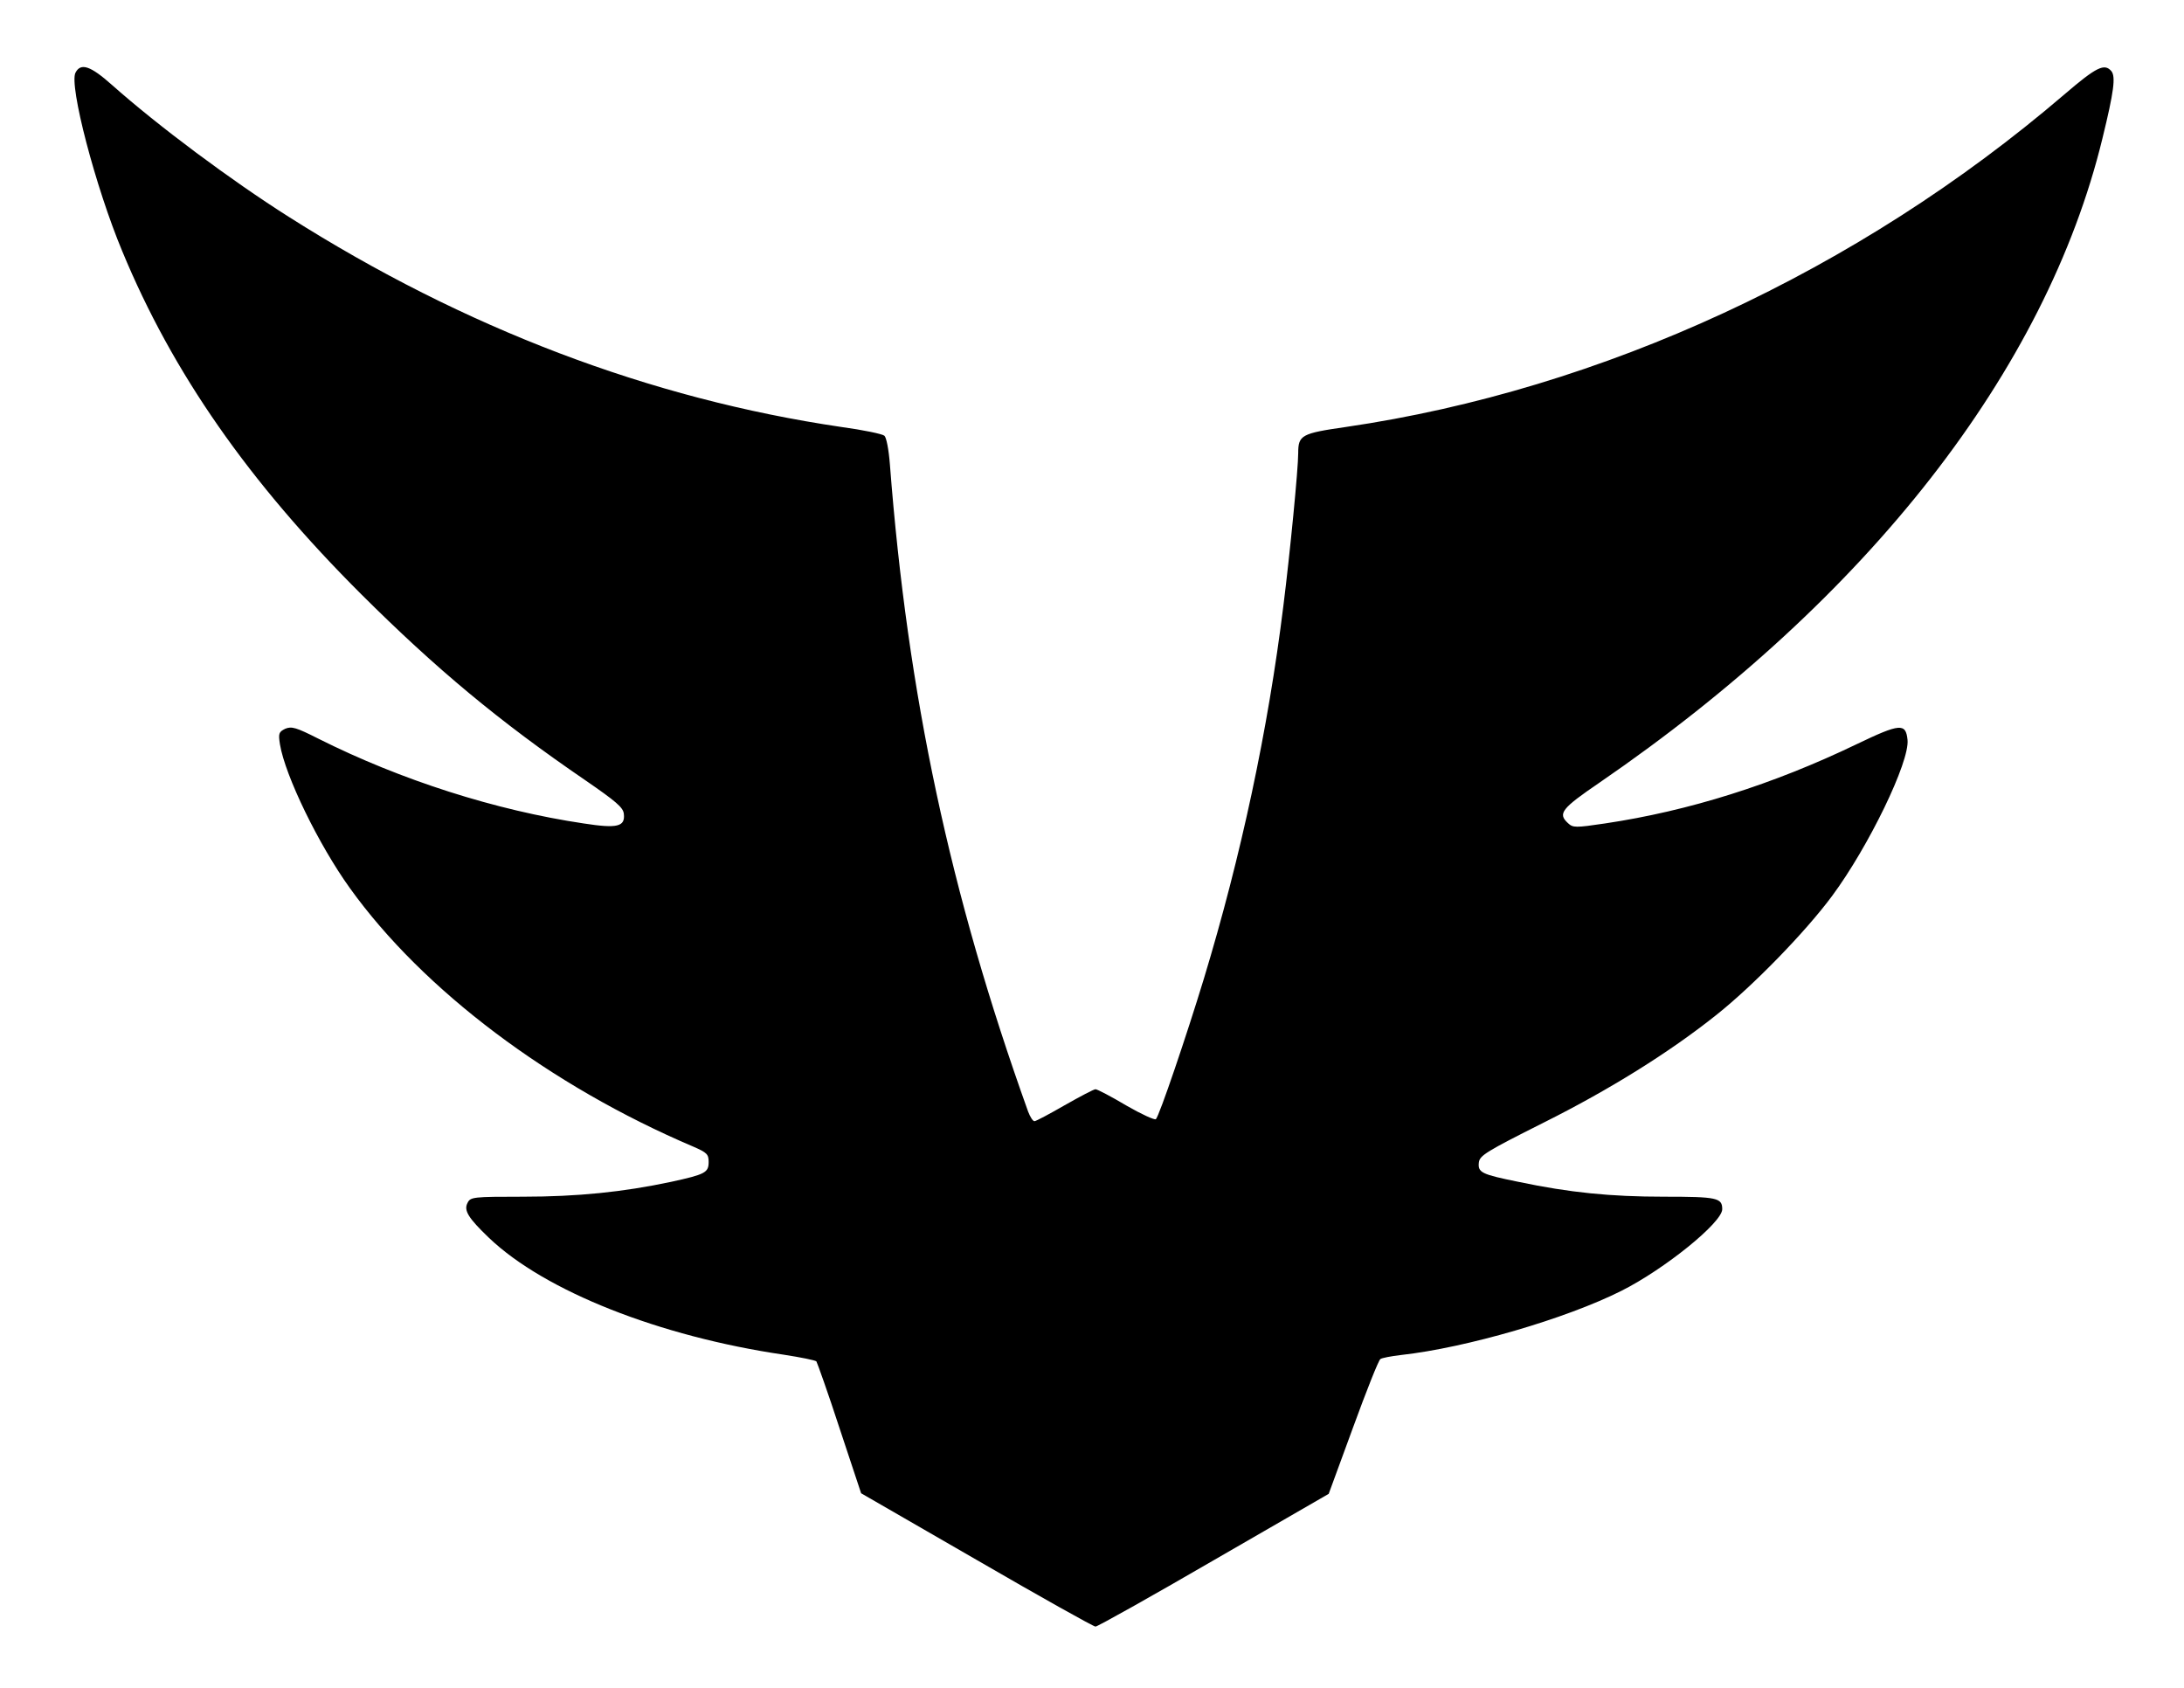 <?xml version="1.0" standalone="no"?>
<!DOCTYPE svg PUBLIC "-//W3C//DTD SVG 20010904//EN"
 "http://www.w3.org/TR/2001/REC-SVG-20010904/DTD/svg10.dtd">
<svg version="1.0" xmlns="http://www.w3.org/2000/svg"
 width="752pt" height="581pt" viewBox="0 0 752 581"
 preserveAspectRatio="xMidYMid meet">
<g transform="translate(0,581) scale(0.1,-0.1)">
<path d="M260 5560 c-23 -43 69 -395 161 -615 173 -418 435 -794 823 -1181
257 -256 474 -437 771 -640 106 -73 131 -94 133 -116 5 -44 -22 -51 -138 -33
-303 45 -629 149 -914 292 -77 39 -92 43 -114 34 -22 -11 -24 -16 -18 -54 18
-108 133 -345 241 -495 252 -351 689 -680 1183 -890 46 -20 52 -26 52 -52 0
-37 -11 -43 -130 -69 -165 -35 -322 -51 -510 -51 -171 0 -180 -1 -190 -21 -14
-26 2 -52 74 -121 192 -183 586 -339 1015 -402 58 -9 108 -19 112 -23 3 -5 40
-108 80 -231 l74 -223 397 -229 c219 -127 403 -230 410 -230 7 0 191 103 408
229 l395 228 84 229 c46 126 88 232 94 235 5 4 37 10 71 14 225 25 568 125
759 221 149 75 347 235 347 281 0 39 -17 43 -200 43 -184 0 -325 14 -501 51
-128 26 -141 32 -137 67 3 24 26 38 223 137 226 113 432 241 595 371 127 101
306 285 398 409 126 170 268 463 260 538 -6 58 -25 57 -175 -15 -289 -139
-578 -230 -867 -273 -101 -15 -110 -15 -127 1 -36 33 -23 50 109 140 924 634
1537 1419 1731 2217 40 163 46 213 31 232 -24 28 -51 15 -163 -81 -709 -607
-1590 -1015 -2473 -1144 -153 -22 -164 -28 -164 -90 0 -54 -28 -342 -51 -525
-53 -429 -146 -863 -274 -1285 -59 -194 -153 -471 -165 -483 -4 -4 -50 17
-102 47 -52 31 -100 56 -106 56 -6 0 -53 -25 -106 -55 -52 -30 -99 -55 -104
-55 -6 0 -15 15 -22 33 -269 750 -415 1435 -476 2229 -4 51 -12 92 -19 98 -7
6 -74 20 -148 30 -659 97 -1298 340 -1902 723 -202 128 -450 313 -610 455 -73
65 -107 77 -125 42z"/>
</g>
</svg>
